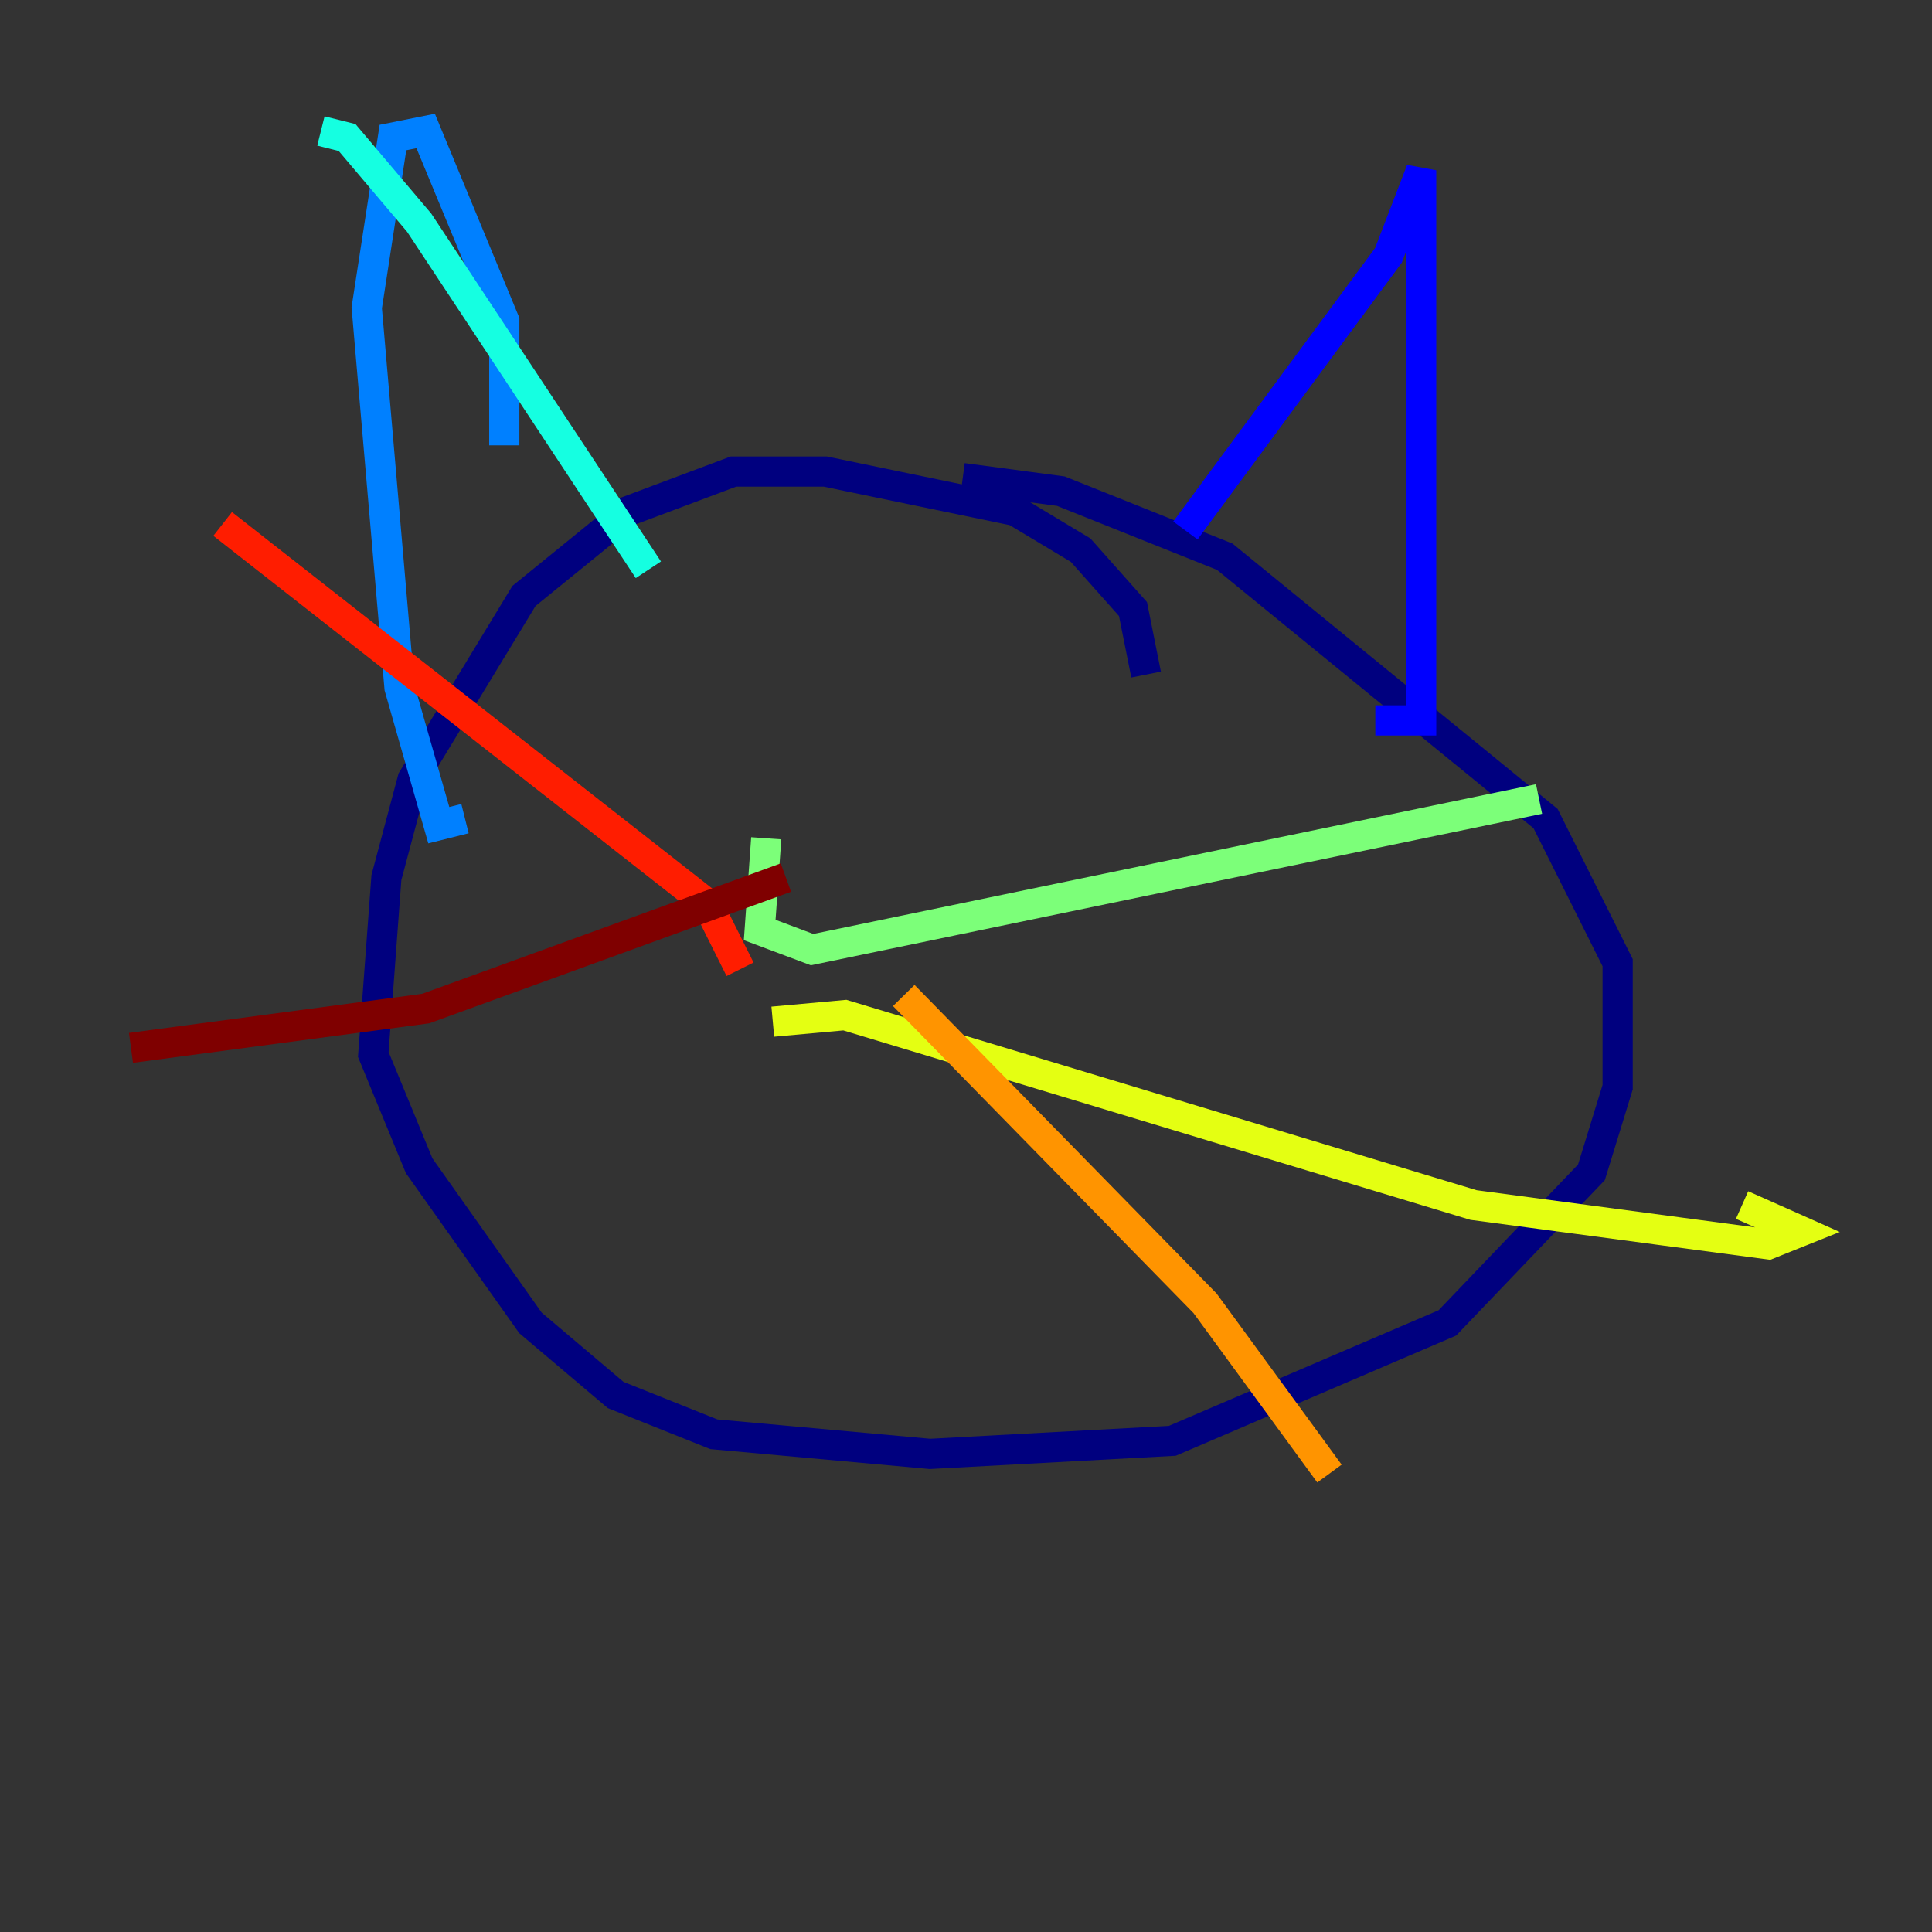 <?xml version="1.0" encoding="utf-8" ?>
<svg baseProfile="tiny" height="128" version="1.2" viewBox="0,0,128,128" width="128" xmlns="http://www.w3.org/2000/svg" xmlns:ev="http://www.w3.org/2001/xml-events" xmlns:xlink="http://www.w3.org/1999/xlink"><rect x="0" y="0" width="128" height="128" fill="#333333" stroke="none"/><defs /><polyline fill="none" points="75.932,44.691 75.064,40.352 71.593,36.447 67.254,33.844 54.671,31.241 48.597,31.241 41.654,33.844 34.712,39.485 27.336,51.634 25.6,58.142 24.732,69.858 27.77,77.234 35.146,87.647 40.786,92.42 47.295,95.024 61.614,96.325 77.668,95.458 95.891,87.647 105.437,77.668 107.173,72.027 107.173,63.783 102.4,54.237 81.139,36.881 70.291,32.542 63.783,31.675" stroke="#00007f" stroke-width="2" /><polyline fill="none" points="78.536,35.146 91.986,16.922 94.156,11.281 94.156,47.729 91.119,47.729" stroke="#0000ff" stroke-width="2" /><polyline fill="none" points="33.41,29.505 33.41,21.261 28.203,8.678 26.034,9.112 24.298,20.393 26.468,45.559 29.071,54.671 30.807,54.237" stroke="#0080ff" stroke-width="2" /><polyline fill="none" points="21.261,8.678 22.997,9.112 27.77,14.752 42.956,37.749" stroke="#15ffe1" stroke-width="2" /><polyline fill="none" points="50.766,55.539 50.332,61.614 53.803,62.915 101.966,52.936" stroke="#7cff79" stroke-width="2" /><polyline fill="none" points="51.2,67.688 55.973,67.254 97.627,79.837 117.153,82.441 119.322,81.573 115.417,79.837" stroke="#e4ff12" stroke-width="2" /><polyline fill="none" points="59.878,65.953 79.837,86.346 88.081,97.627" stroke="#ff9400" stroke-width="2" /><polyline fill="none" points="49.031,64.217 46.861,59.878 14.752,34.712" stroke="#ff1d00" stroke-width="2" /><polyline fill="none" points="52.068,58.142 28.203,66.82 8.678,69.424" stroke="#7f0000" stroke-width="2" /></svg>